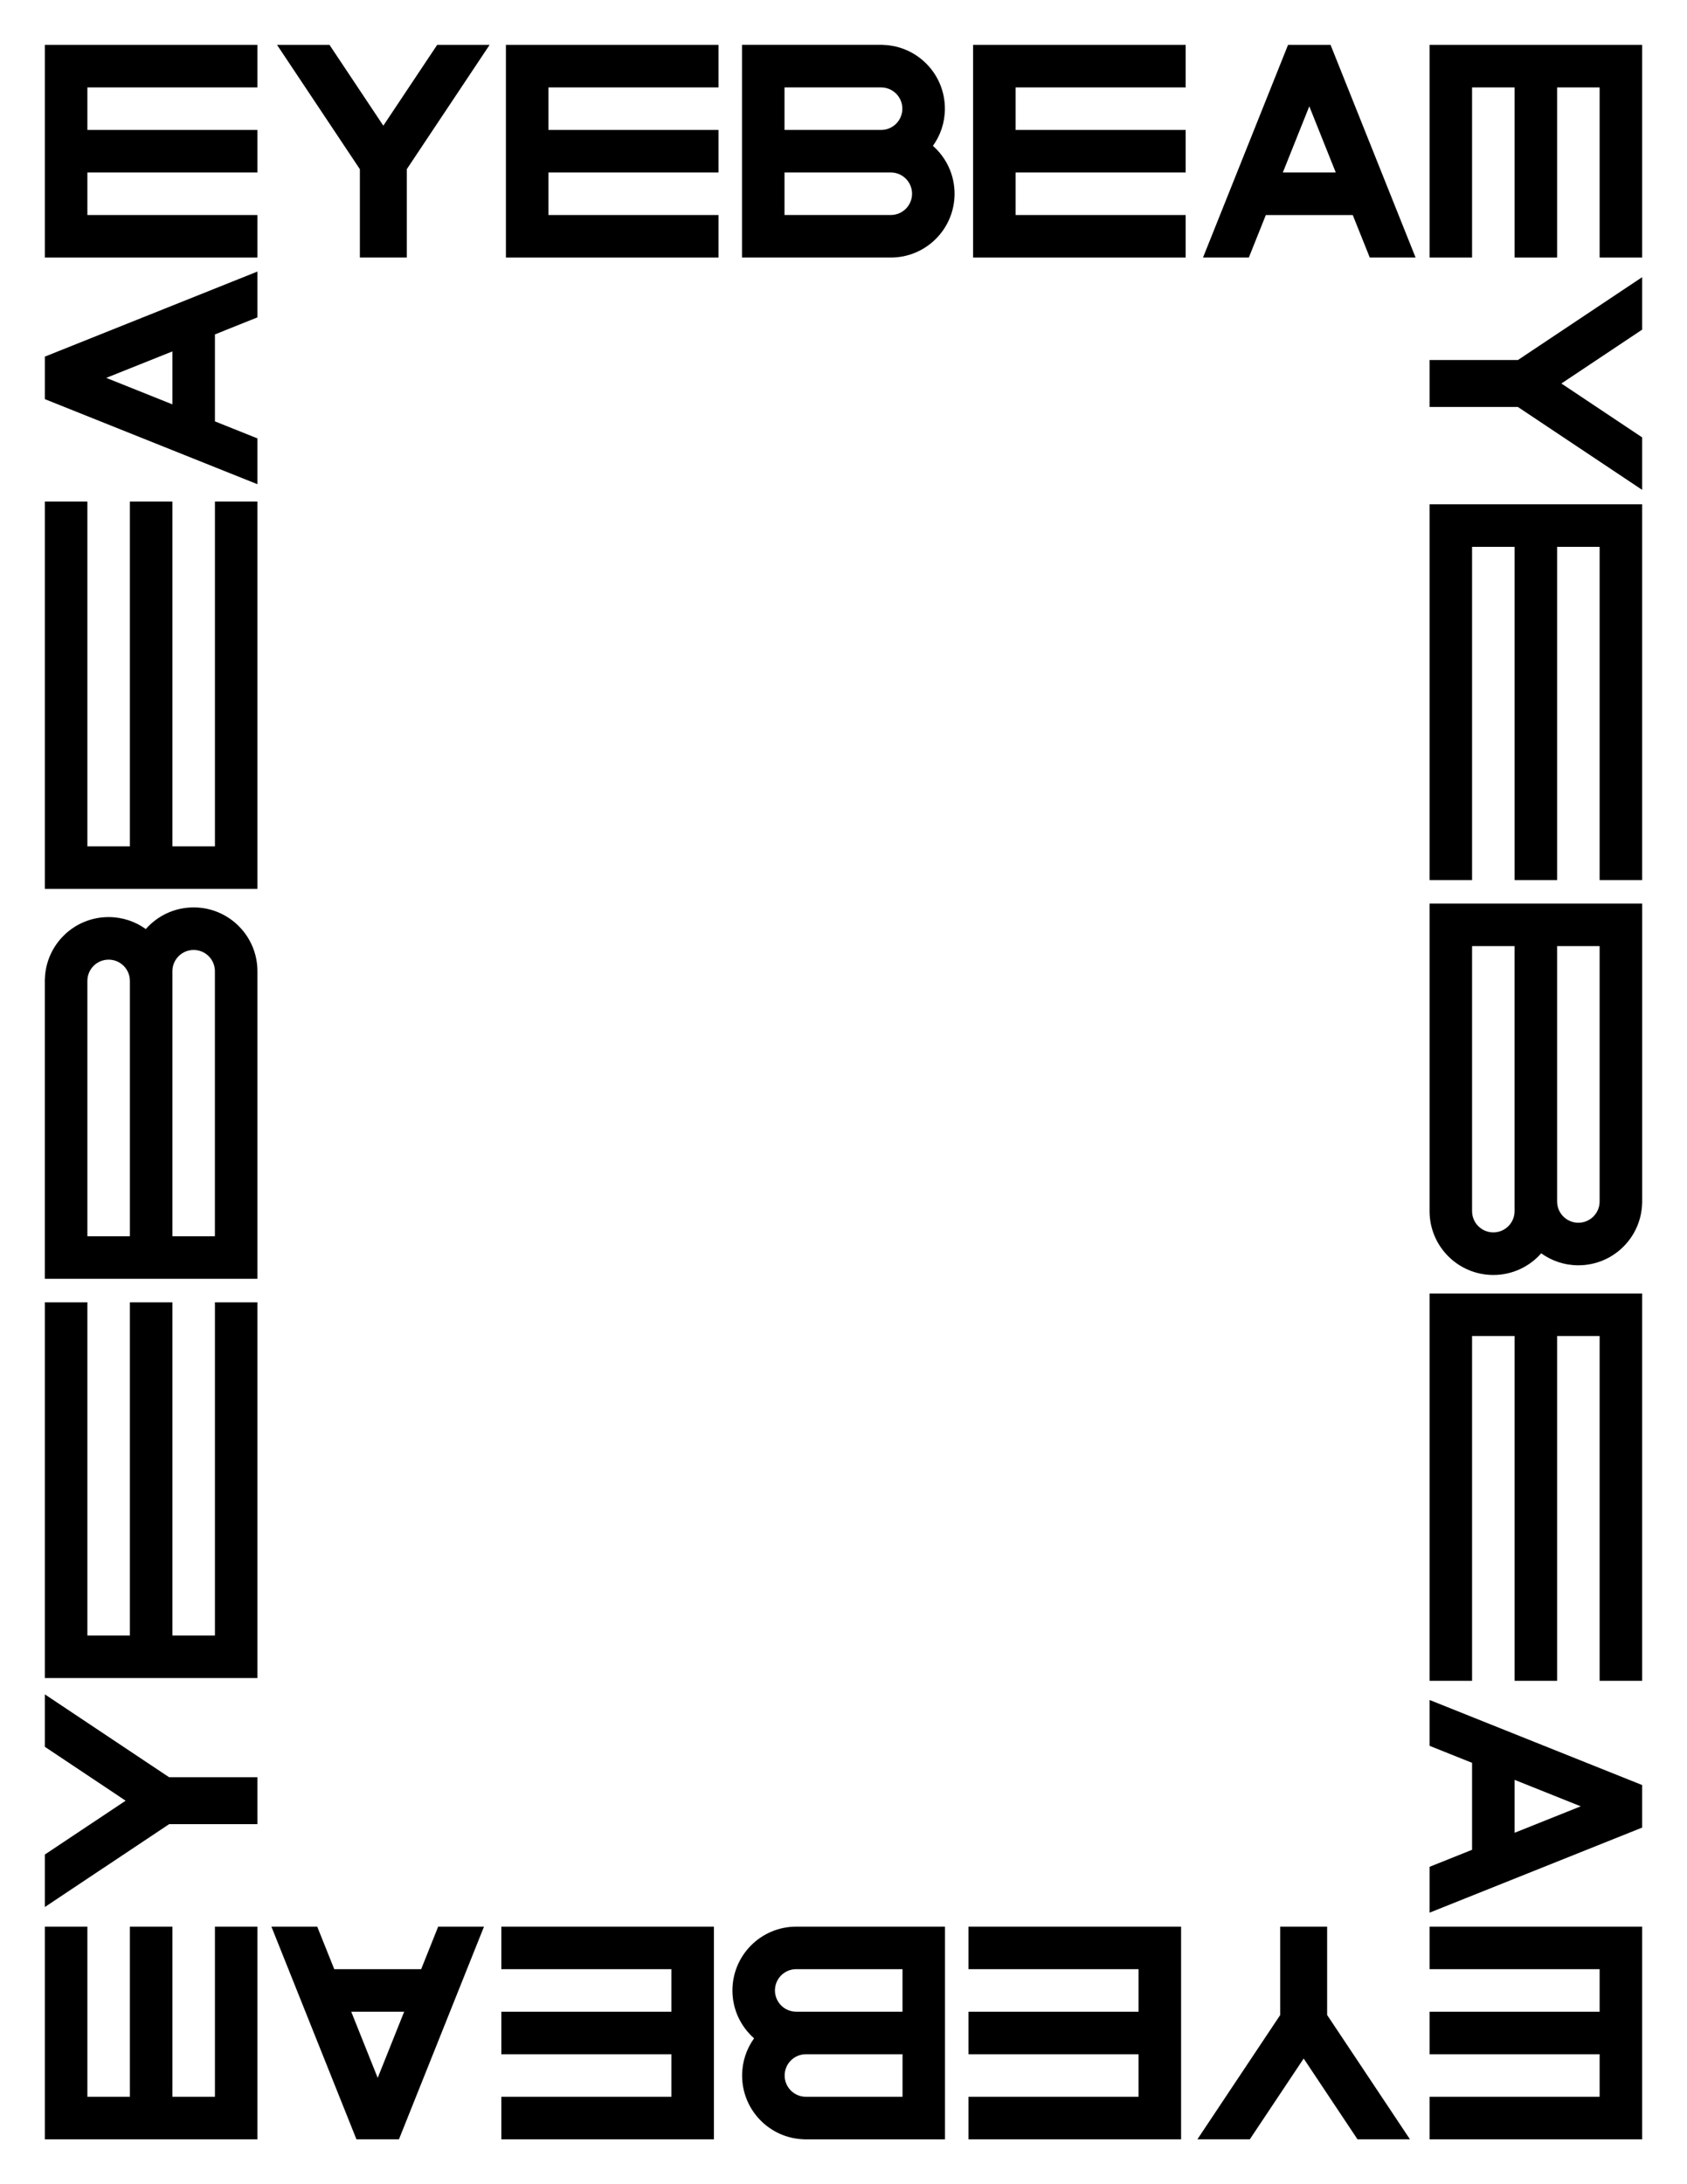 <?xml version="1.0" encoding="utf-8"?>
<!-- Generator: Adobe Illustrator 23.0.3, SVG Export Plug-In . SVG Version: 6.00 Build 0)  -->
<svg version="1.1" id="Layer_1" xmlns="http://www.w3.org/2000/svg" xmlns:xlink="http://www.w3.org/1999/xlink" x="0px" y="0px"
	 viewBox="0 0 612 792" style="enable-background:new 0 0 612 792;" xml:space="preserve">
<g>
	<polygon points="518.61,16.27 595.73,16.27 595.73,93.39 580.3,93.39 580.3,31.7 564.88,31.7 564.88,93.39 549.46,93.39 
		549.46,31.7 534.03,31.7 534.03,93.39 518.61,93.39 	"/>
	<polygon points="595.73,177.62 595.73,158.6 566.43,139.06 595.73,119.53 595.73,100.5 550.65,130.55 518.61,130.55 518.61,147.57 
		550.65,147.57 	"/>
	<path d="M518.61,676.92v16.62l77.12-30.85v-15.42l-77.12-30.85v16.62l15.42,6.17v31.53L518.61,676.92z M549.46,645.38l23.99,9.6
		l-23.99,9.6V645.38z"/>
	<polygon points="595.73,698.61 518.61,698.61 518.61,714.03 580.3,714.03 580.3,729.46 518.61,729.46 518.61,744.88 580.3,744.88 
		580.3,760.3 518.61,760.3 518.61,775.73 595.73,775.73 	"/>
	<path d="M258.99,775.73"/>
	<polygon points="434.38,775.73 453.4,775.73 472.94,746.43 492.47,775.73 511.5,775.73 481.45,730.65 481.45,698.61 464.43,698.61 
		464.43,730.65 	"/>
	<path d="M115.08,698.61H98.46l30.85,77.12h15.42l30.85-77.12h-16.62l-6.17,15.42h-31.53L115.08,698.61z M146.62,729.46l-9.6,23.99
		l-9.6-23.99H146.62z"/>
	<polygon points="93.39,775.73 93.39,698.61 77.97,698.61 77.97,760.3 62.54,760.3 62.54,698.61 47.12,698.61 47.12,760.3 
		31.7,760.3 31.7,698.61 16.27,698.61 16.27,775.73 	"/>
	<polygon points="181.87,698.61 181.87,714.03 243.56,714.03 243.56,729.46 181.87,729.46 181.87,744.88 243.56,744.88 
		243.56,760.3 181.87,760.3 181.87,775.73 258.99,775.73 258.99,698.61 	"/>
	<path d="M342.83,698.61h-53.98l0,0c-12.78,0-23.14,10.36-23.14,23.14c0,6.92,3.04,13.12,7.85,17.36c-2.73,3.8-4.34,8.45-4.34,13.49
		c0,12.56,10,22.77,22.47,23.12v0.02h51.13V698.61z M292.36,760.3c-4.26,0-7.71-3.45-7.71-7.71c0-4.26,3.45-7.71,7.71-7.71h35.05
		v15.42H292.36z M327.4,714.03v15.42h-38.56v0c-4.26,0-7.71-3.45-7.71-7.71c0-4.26,3.45-7.71,7.71-7.71H327.4z"/>
	<polygon points="351.35,775.73 351.35,760.3 413.04,760.3 413.04,744.88 351.35,744.88 351.35,729.46 413.04,729.46 413.04,714.03 
		351.35,714.03 351.35,698.61 428.47,698.61 428.47,775.73 	"/>
	<path d="M16.27,322.31"/>
	<polygon points="16.27,614.38 16.27,633.4 45.57,652.94 16.27,672.47 16.27,691.5 61.35,661.45 93.39,661.45 93.39,644.43 
		61.35,644.43 	"/>
	<path d="M93.39,115.08V98.46l-77.12,30.85v15.42l77.12,30.85v-16.62l-15.42-6.17v-31.53L93.39,115.08z M62.54,146.62l-23.99-9.6
		l23.99-9.6V146.62z"/>
	<polygon points="16.27,93.39 93.39,93.39 93.39,77.97 31.7,77.97 31.7,62.54 93.39,62.54 93.39,47.12 31.7,47.12 31.7,31.7 
		93.39,31.7 93.39,16.27 16.27,16.27 	"/>
	<polygon points="93.39,181.87 77.97,181.87 77.97,306.89 62.54,306.89 62.54,181.87 47.12,181.87 47.12,306.89 31.7,306.89 
		31.7,181.87 16.27,181.87 16.27,322.31 93.39,322.31 	"/>
	<path d="M93.39,463.7V352.17h0c0-12.78-10.36-23.14-23.14-23.14c-6.92,0-13.12,3.04-17.36,7.85c-3.8-2.73-8.45-4.34-13.49-4.34
		c-12.56,0-22.77,10-23.12,22.47h-0.02V463.7H93.39z M31.7,355.68c0-4.26,3.45-7.71,7.71-7.71s7.71,3.45,7.71,7.71v92.59H31.7
		V355.68z M77.97,448.27H62.54v-96.1h0c0-4.26,3.45-7.71,7.71-7.71c4.26,0,7.71,3.45,7.71,7.71V448.27z"/>
	<polygon points="16.27,472.22 31.7,472.22 31.7,593.04 47.12,593.04 47.12,472.22 62.54,472.22 62.54,593.04 77.97,593.04 
		77.97,472.22 93.39,472.22 93.39,608.47 16.27,608.47 	"/>
	<path d="M353.01,16.27"/>
	<polygon points="177.62,16.27 158.6,16.27 139.06,45.57 119.53,16.27 100.5,16.27 130.55,61.35 130.55,93.39 147.57,93.39 
		147.57,61.35 	"/>
	<path d="M496.92,93.39h16.62l-30.85-77.12h-15.42l-30.85,77.12h16.62l6.17-15.42h31.53L496.92,93.39z M465.38,62.54l9.6-23.99
		l9.6,23.99H465.38z"/>
	<polygon points="430.13,93.39 430.13,77.97 368.44,77.97 368.44,62.54 430.13,62.54 430.13,47.12 368.44,47.12 368.44,31.7 
		430.13,31.7 430.13,16.27 353.01,16.27 353.01,93.39 	"/>
	<path d="M269.17,93.39h53.98v0c12.78,0,23.14-10.36,23.14-23.14c0-6.92-3.04-13.12-7.85-17.36c2.73-3.8,4.34-8.45,4.34-13.49
		c0-12.56-10-22.77-22.47-23.12v-0.02h-51.13V93.39z M319.64,31.7c4.26,0,7.71,3.45,7.71,7.71s-3.45,7.71-7.71,7.71H284.6V31.7
		H319.64z M284.6,77.97V62.54h38.56v0c4.26,0,7.71,3.45,7.71,7.71c0,4.26-3.45,7.71-7.71,7.71H284.6z"/>
	<polygon points="260.65,16.27 260.65,31.7 198.96,31.7 198.96,47.12 260.65,47.12 260.65,62.54 198.96,62.54 198.96,77.97 
		260.65,77.97 260.65,93.39 183.53,93.39 183.53,16.27 	"/>
	<path d="M595.73,469.02"/>
	<polygon points="518.61,609.47 534.03,609.47 534.03,484.45 549.46,484.45 549.46,609.47 564.88,609.47 564.88,484.45 
		580.3,484.45 580.3,609.47 595.73,609.47 595.73,469.02 518.61,469.02 	"/>
	<path d="M518.61,327.64v111.53l0,0c0,12.78,10.36,23.14,23.14,23.14c6.92,0,13.12-3.04,17.36-7.85c3.8,2.73,8.45,4.34,13.49,4.34
		c12.56,0,22.77-10,23.12-22.47h0.02V327.64H518.61z M580.3,435.66c0,4.26-3.45,7.71-7.71,7.71c-4.26,0-7.71-3.45-7.71-7.71v-92.59
		h15.42V435.66z M534.03,343.06h15.42v96.1h0c0,4.26-3.45,7.71-7.71,7.71c-4.26,0-7.71-3.45-7.71-7.71V343.06z"/>
	<polygon points="595.73,319.12 580.3,319.12 580.3,198.29 564.88,198.29 564.88,319.12 549.46,319.12 549.46,198.29 534.03,198.29 
		534.03,319.12 518.61,319.12 518.61,182.87 595.73,182.87 	"/>
</g>
</svg>
